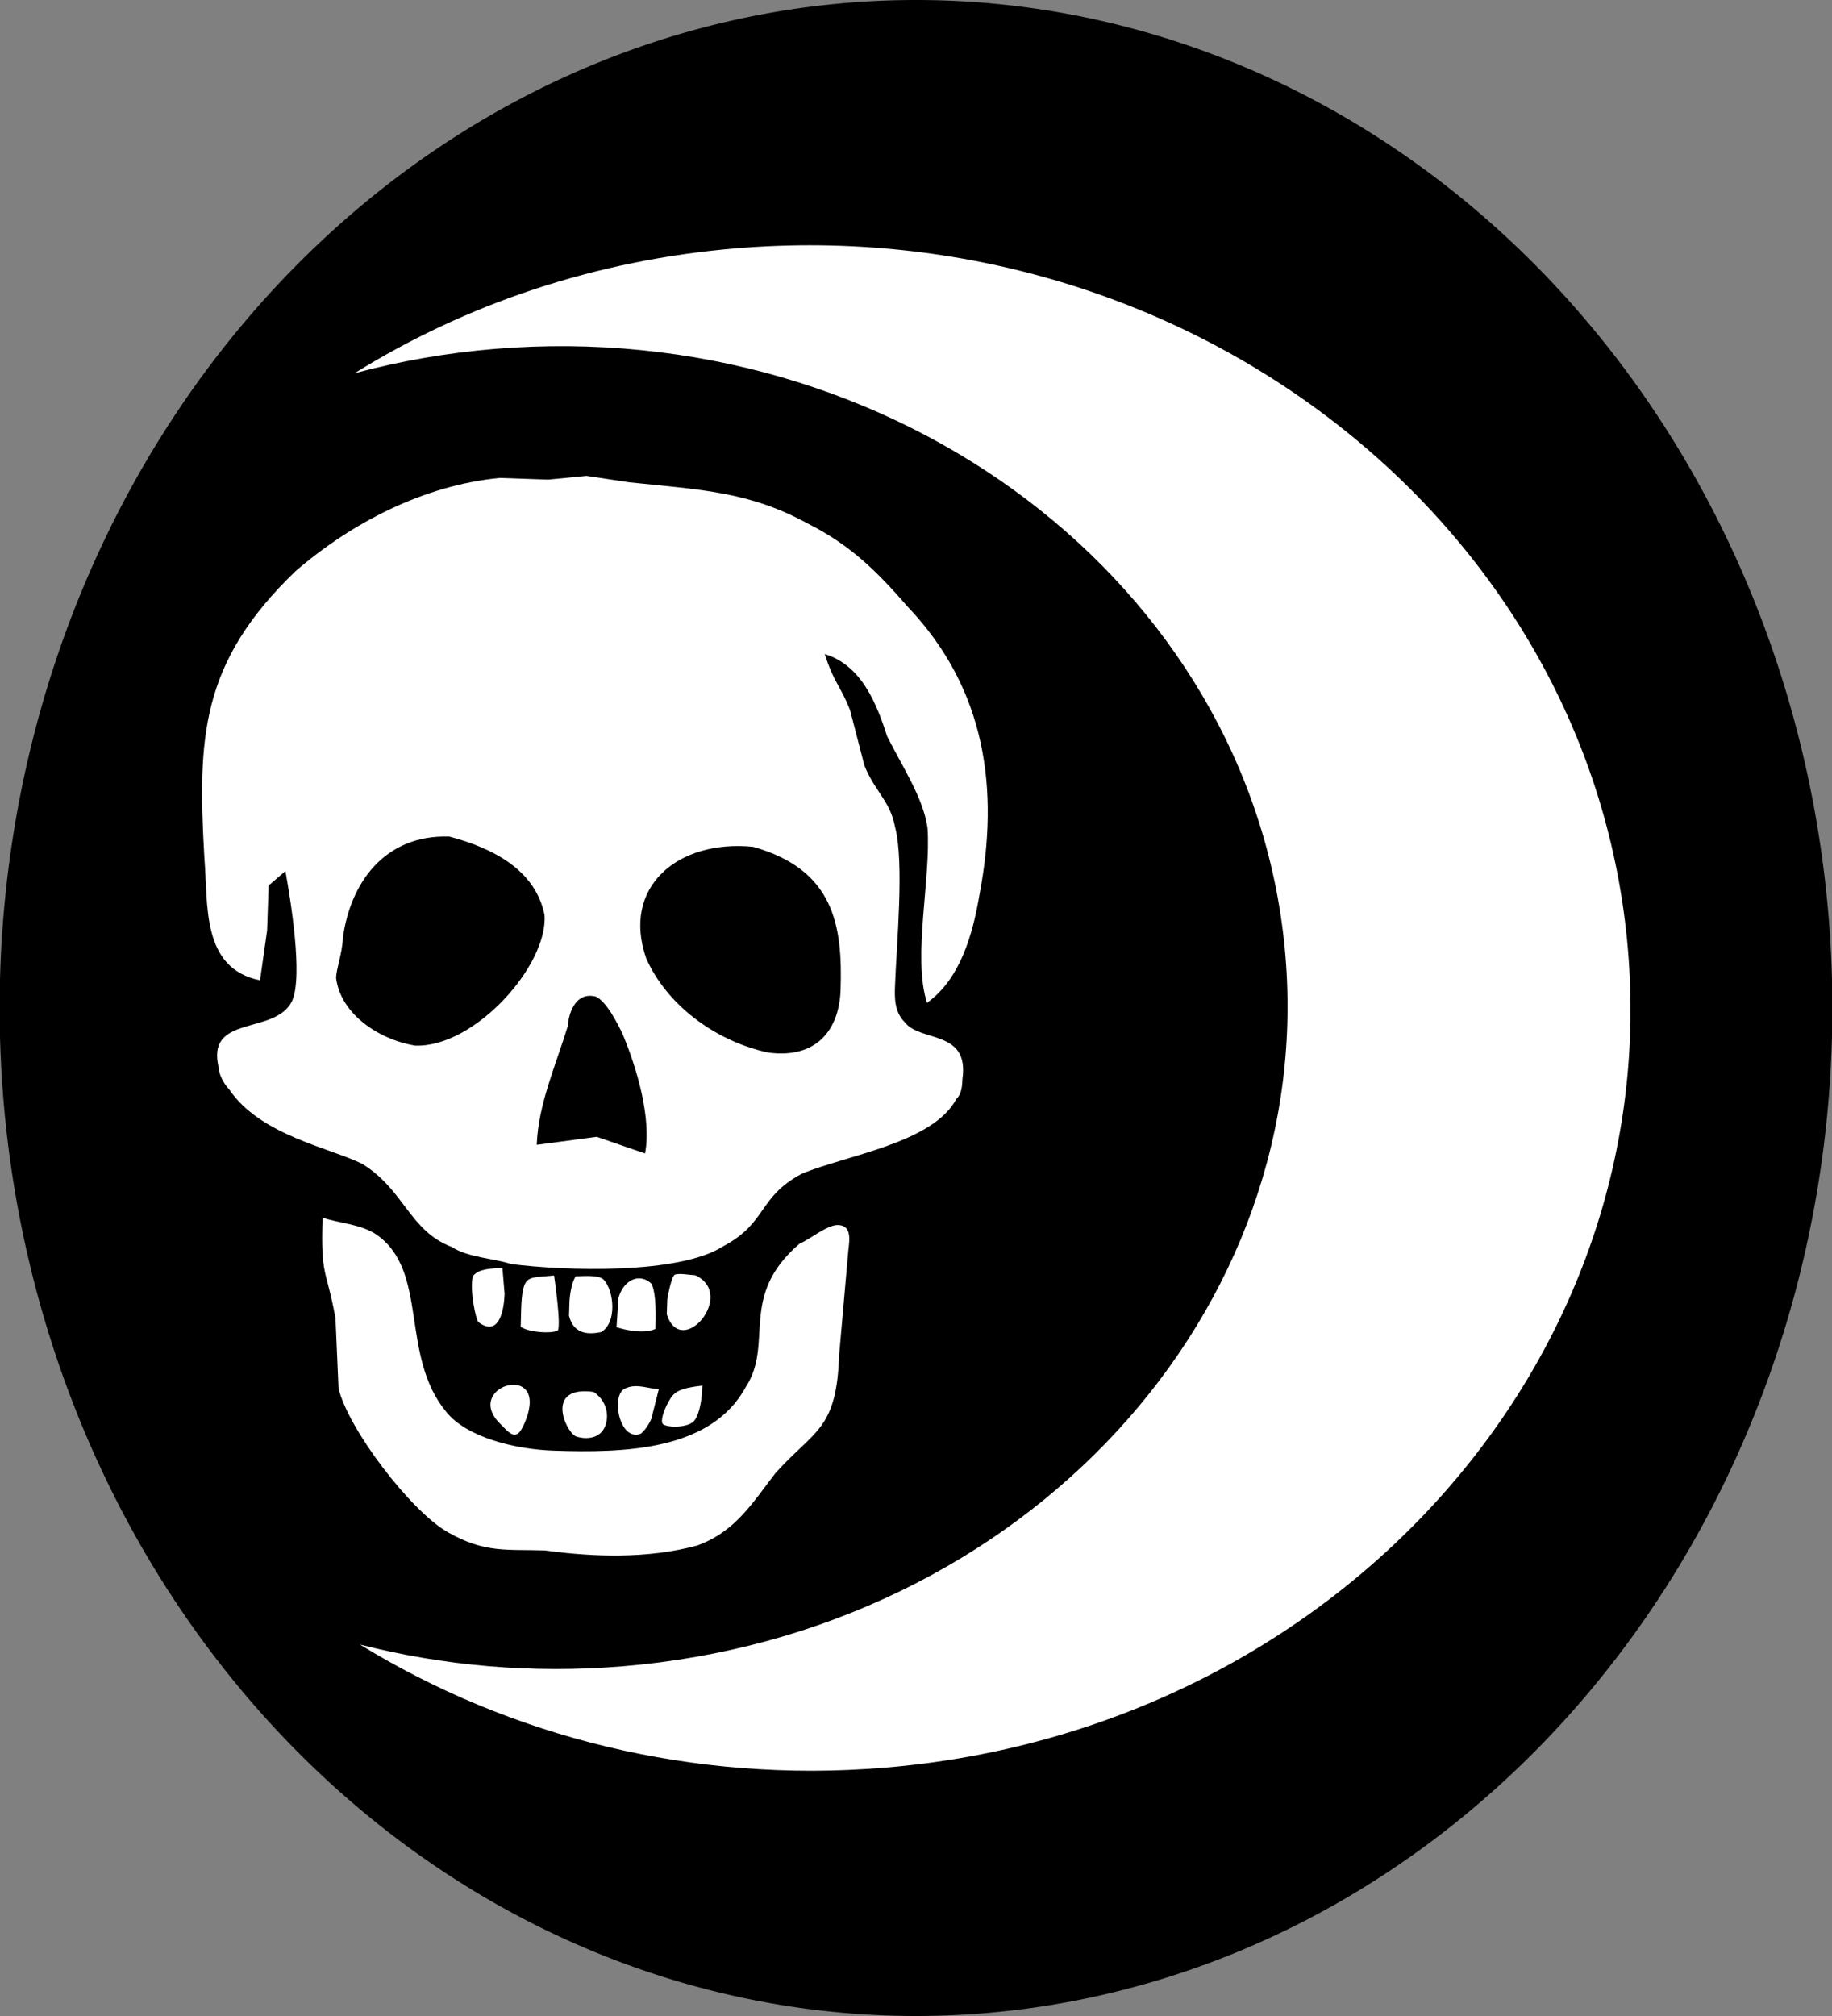 <?xml version="1.0" encoding="UTF-8" standalone="no"?>
<!-- Created with Inkscape (http://www.inkscape.org/) -->

<svg
   xmlns:dc="http://purl.org/dc/elements/1.1/"
   xmlns:cc="http://creativecommons.org/ns#"
   xmlns:rdf="http://www.w3.org/1999/02/22-rdf-syntax-ns#"
   xmlns:svg="http://www.w3.org/2000/svg"
   xmlns="http://www.w3.org/2000/svg"
   xmlns:xlink="http://www.w3.org/1999/xlink"
   xmlns:sodipodi="http://sodipodi.sourceforge.net/DTD/sodipodi-0.dtd"
   xmlns:inkscape="http://www.inkscape.org/namespaces/inkscape"
   height="220"
   id="svg557"
   version="1.0"
   width="200"
   x="0"
   y="0"
   sodipodi:version="0.32"
   inkscape:version="0.92.2 (5c3e80d, 2017-08-06)"
   sodipodi:docname="Escudo_Minas_Morgul.svg"
   inkscape:output_extension="org.inkscape.output.svg.inkscape">
  <rect width="100%" height="100%" fill="#808080" stroke="none"/>
  <sodipodi:namedview
     inkscape:window-height="971"
     inkscape:window-width="1280"
     inkscape:pageshadow="2"
     inkscape:pageopacity="0.0"
     guidetolerance="10.0"
     gridtolerance="10.0"
     objecttolerance="10.0"
     borderopacity="1.0"
     bordercolor="#666666"
     pagecolor="#ffffff"
     id="base"
     width="200px"
     height="220px"
     inkscape:zoom="3.4636364"
     inkscape:cx="100"
     inkscape:cy="110"
     inkscape:window-x="0"
     inkscape:window-y="23"
     inkscape:current-layer="svg557"
     showgrid="false"
     inkscape:window-maximized="0" />
  <defs
     id="defs559">
    <linearGradient
       id="linearGradient668">
      <stop
         id="stop669"
         offset="0"
         style="stop-color:#000000;stop-opacity:1;" />
      <stop
         id="stop670"
         offset="1"
         style="stop-color:#ffffff;stop-opacity:1;" />
    </linearGradient>
    <linearGradient
       id="linearGradient671"
       x1="0.206"
       x2="1.138"
       xlink:href="#linearGradient668"
       y1="0.226"
       y2="1.29" />
  </defs>
  <path
     sodipodi:type="arc"
     style="fill:#000000;fill-opacity:1;stroke:none;stroke-opacity:1"
     id="path2175"
     sodipodi:cx="100.03937"
     sodipodi:cy="109.71129"
     sodipodi:rx="100.03937"
     sodipodi:ry="110"
     d="M 200.079 109.711 A 100.039 110 0 1 1  0,109.711 A 100.039 110 0 1 1  200.079 109.711 z"
     transform="translate(-3.9367676e-2,0.289)" />
  <g
     id="g4195"
     transform="matrix(0.5,0,0,0.5,-100.416,-23.25)"
     style="fill:#ffffff;fill-opacity:1">
    <path
       id="path4164"
       d="M 361.638,100.691 C 460.07,92.561 547.191,160.227 556.096,251.755 C 565.002,343.283 492.337,424.18 393.904,432.31 C 351.965,435.773 312.072,425.464 279.417,405.422 C 297.556,410.05 316.906,411.814 336.8,410.171 C 424.295,402.945 489.056,332.692 481.335,253.34 C 473.614,173.987 396.32,115.433 308.825,122.659 C 298.265,123.532 288.069,125.345 278.259,127.958 C 302.36,112.978 330.724,103.244 361.638,100.691 z "
       style="fill:#ffffff;fill-opacity:1;stroke:none;stroke-opacity:1" />
    <g
       transform="matrix(-1.184,-3.9933858e-2,-3.6792072e-2,1.091,775.492,78.572)"
       style="fill:#ffffff;fill-opacity:1;stroke:none"
       id="g2209">
      <path
         style="fill:#ffffff;fill-opacity:1;stroke:none;stroke-width:1"
         id="selection_to_path"
         d="M 308.735,182.521 C 311.735,173.521 308.735,157.521 309.735,147.521 C 310.735,141.521 314.735,135.521 317.735,129.521 C 319.735,123.521 322.735,115.521 329.735,113.521 C 327.735,119.521 326.735,119.521 324.735,124.521 C 324.735,124.521 321.735,135.521 321.735,135.521 C 319.735,140.521 316.735,142.521 315.735,147.521 C 313.735,154.521 314.735,171.521 314.735,179.521 C 314.735,181.521 314.735,184.521 312.735,186.521 C 309.735,190.521 300.735,187.521 301.735,197.521 C 301.735,198.521 301.735,200.521 302.735,201.521 C 306.735,210.521 322.735,213.521 330.735,217.521 C 338.735,222.521 336.735,227.521 344.735,232.521 C 352.735,238.521 373.735,238.521 383.735,237.521 C 386.735,236.521 391.735,236.521 394.735,234.521 C 402.735,231.521 403.735,223.521 411.735,218.521 C 417.735,215.521 430.735,213.521 436.735,204.521 C 437.735,203.521 438.735,201.521 438.735,200.521 C 441.735,189.521 428.735,193.521 425.735,186.521 C 423.735,181.521 426.735,165.521 427.735,160.521 C 427.735,160.521 430.735,163.521 430.735,163.521 C 430.735,163.521 430.735,172.521 430.735,172.521 C 430.735,172.521 431.735,182.521 431.735,182.521 C 442.735,180.521 441.735,167.521 442.735,158.521 C 444.735,134.521 444.735,119.521 427.735,100.521 C 417.735,90.521 404.735,82.521 390.735,80.521 C 390.735,80.521 381.735,80.521 381.735,80.521 C 381.735,80.521 374.735,79.521 374.735,79.521 C 374.735,79.521 366.735,80.521 366.735,80.521 C 353.735,81.521 344.735,81.521 333.735,87.521 C 325.735,91.521 320.735,96.521 314.735,103.521 C 299.735,119.521 296.735,139.521 299.735,160.521 C 300.735,168.521 302.735,177.521 308.735,182.521 z M 341.735,152.521 C 355.735,151.521 365.735,161.521 360.735,175.521 C 356.735,184.521 347.735,191.521 337.735,193.521 C 328.735,194.521 324.735,188.521 324.735,180.521 C 324.735,167.521 326.735,156.521 341.735,152.521 z M 397.735,152.521 C 409.735,152.521 415.735,162.521 416.735,173.521 C 416.735,176.521 417.735,179.521 417.735,181.521 C 416.735,188.521 409.735,193.521 402.735,194.521 C 391.735,194.521 378.735,177.521 379.735,167.521 C 381.735,158.521 389.735,154.521 397.735,152.521 z M 379.735,213.521 C 379.735,213.521 368.735,211.521 368.735,211.521 C 368.735,211.521 359.735,214.521 359.735,214.521 C 358.735,207.521 361.735,197.521 364.735,190.521 C 365.735,188.521 367.735,184.521 369.735,183.521 C 373.735,182.521 374.735,187.521 374.735,189.521 C 376.735,197.521 379.735,205.521 379.735,213.521 z " />
      <path
         style="fill:#ffffff;fill-opacity:1;stroke:none;stroke-width:1"
         id="selection_to_path#1"
         d="M 418.735,229.521 C 415.735,230.521 411.735,230.521 408.735,232.521 C 398.735,239.521 403.735,256.521 394.735,267.521 C 390.735,272.521 381.735,274.521 374.735,274.521 C 361.735,274.521 345.735,273.521 339.735,260.521 C 334.735,251.521 341.735,242.521 330.735,231.521 C 328.735,230.521 325.735,227.521 323.735,227.521 C 320.735,227.521 321.735,231.521 321.735,233.521 C 321.735,233.521 322.735,253.521 322.735,253.521 C 322.735,268.521 326.735,268.521 333.735,277.521 C 337.735,283.521 340.735,289.521 347.735,292.521 C 356.735,295.521 366.735,295.521 375.735,294.521 C 382.735,294.521 386.735,295.521 393.735,291.521 C 400.735,287.521 412.735,271.521 414.735,263.521 C 414.735,263.521 415.735,249.521 415.735,249.521 C 417.735,239.521 418.735,241.521 418.735,229.521 z " />
      <path
         style="fill:#ffffff;fill-opacity:1;stroke:none;stroke-width:1;stroke-opacity:1"
         id="selection_to_path#8"
         d="M 347.735,260.521 C 347.735,263.021 347.985,266.056 348.985,267.556 C 349.985,269.056 353.74,269.195 354.735,268.521 C 355.543,267.701 353.985,263.771 353.11,262.646 C 352.235,261.521 350.735,261.021 347.735,260.521 z " />
      <path
         style="fill:#ffffff;fill-opacity:1;stroke:none;stroke-width:1;stroke-opacity:1"
         id="selection_to_path#7"
         d="M 355.735,261.521 C 355.735,261.521 356.735,266.521 356.735,266.521 C 356.735,267.521 357.735,269.521 358.735,270.521 C 362.735,272.521 364.735,262.521 361.735,261.521 C 359.735,260.521 357.735,261.521 355.735,261.521 z " />
      <path
         style="fill:#ffffff;fill-opacity:1;stroke:none;stroke-width:1;stroke-opacity:1"
         id="selection_to_path#6"
         d="M 367.735,262.521 C 364.735,264.521 364.648,268.242 365.773,270.117 C 366.898,271.992 369.235,272.021 370.735,271.521 C 371.735,271.021 373.235,268.521 373.36,266.271 C 373.485,264.021 372.235,262.021 367.735,262.521 z " />
      <path
         style="fill:#ffffff;fill-opacity:1;stroke:none;stroke-width:1;stroke-opacity:1"
         id="path784"
         d="M 356.735,249.521 C 359.438,250.916 363.909,249.434 363.909,249.434 C 363.909,249.434 363.735,243.521 363.735,243.521 C 362.735,239.521 359.735,238.521 357.735,240.521 C 356.735,242.521 356.735,247.521 356.735,249.521 z " />
      <path
         style="fill:#ffffff;fill-opacity:1;stroke:none;stroke-width:1;stroke-opacity:1"
         id="path785"
         d="M 371.735,239.521 C 370.735,239.521 367.602,238.998 366.602,239.998 C 364.648,241.957 363.735,248.521 366.735,250.521 C 368.607,250.998 371.735,251.434 372.735,247.434 C 372.735,247.434 372.735,244.521 372.735,244.521 C 372.735,244.521 372.694,241.265 371.735,239.521 z " />
      <path
         style="fill:#ffffff;fill-opacity:1;stroke:none;stroke-width:1;stroke-opacity:1"
         id="path786"
         d="M 381.735,271.521 C 382.648,271.916 383.735,270.521 384.735,269.521 C 391.735,262.521 377.171,256.911 379.735,267.521 C 379.735,267.521 380.689,271.347 381.735,271.521 z " />
      <path
         style="fill:#ffffff;fill-opacity:1;stroke:none;stroke-width:1;stroke-opacity:1"
         id="path787"
         d="M 353.473,238.521 C 352.473,238.172 350.735,238.521 349.735,238.521 C 341.956,242.044 351.735,255.521 354.735,246.521 C 354.735,245.521 354.735,244.521 354.735,243.521 C 354.735,243.521 354.171,238.87 353.473,238.521 z " />
      <path
         style="fill:#ffffff;fill-opacity:1;stroke:none;stroke-width:1;stroke-opacity:1"
         id="path788"
         d="M 375.735,239.521 C 375.735,239.521 374.037,249.649 374.735,250.521 C 376.043,251.218 380.078,251.044 381.561,249.998 C 381.561,246.998 381.745,243.495 381.142,241.664 C 380.539,239.832 379.235,240.021 375.735,239.521 z " />
      <path
         style="fill:#ffffff;fill-opacity:1;stroke:none;stroke-width:1;stroke-opacity:1"
         id="path789"
         d="M 385.299,238.347 C 385.299,238.347 384.735,243.521 384.735,243.521 C 384.735,246.521 385.386,252.347 389.386,249.347 C 389.886,248.847 391.237,242.899 390.683,240.185 C 389.653,238.731 387.771,238.585 385.299,238.347 z " />
    </g>
  </g>
</svg>
